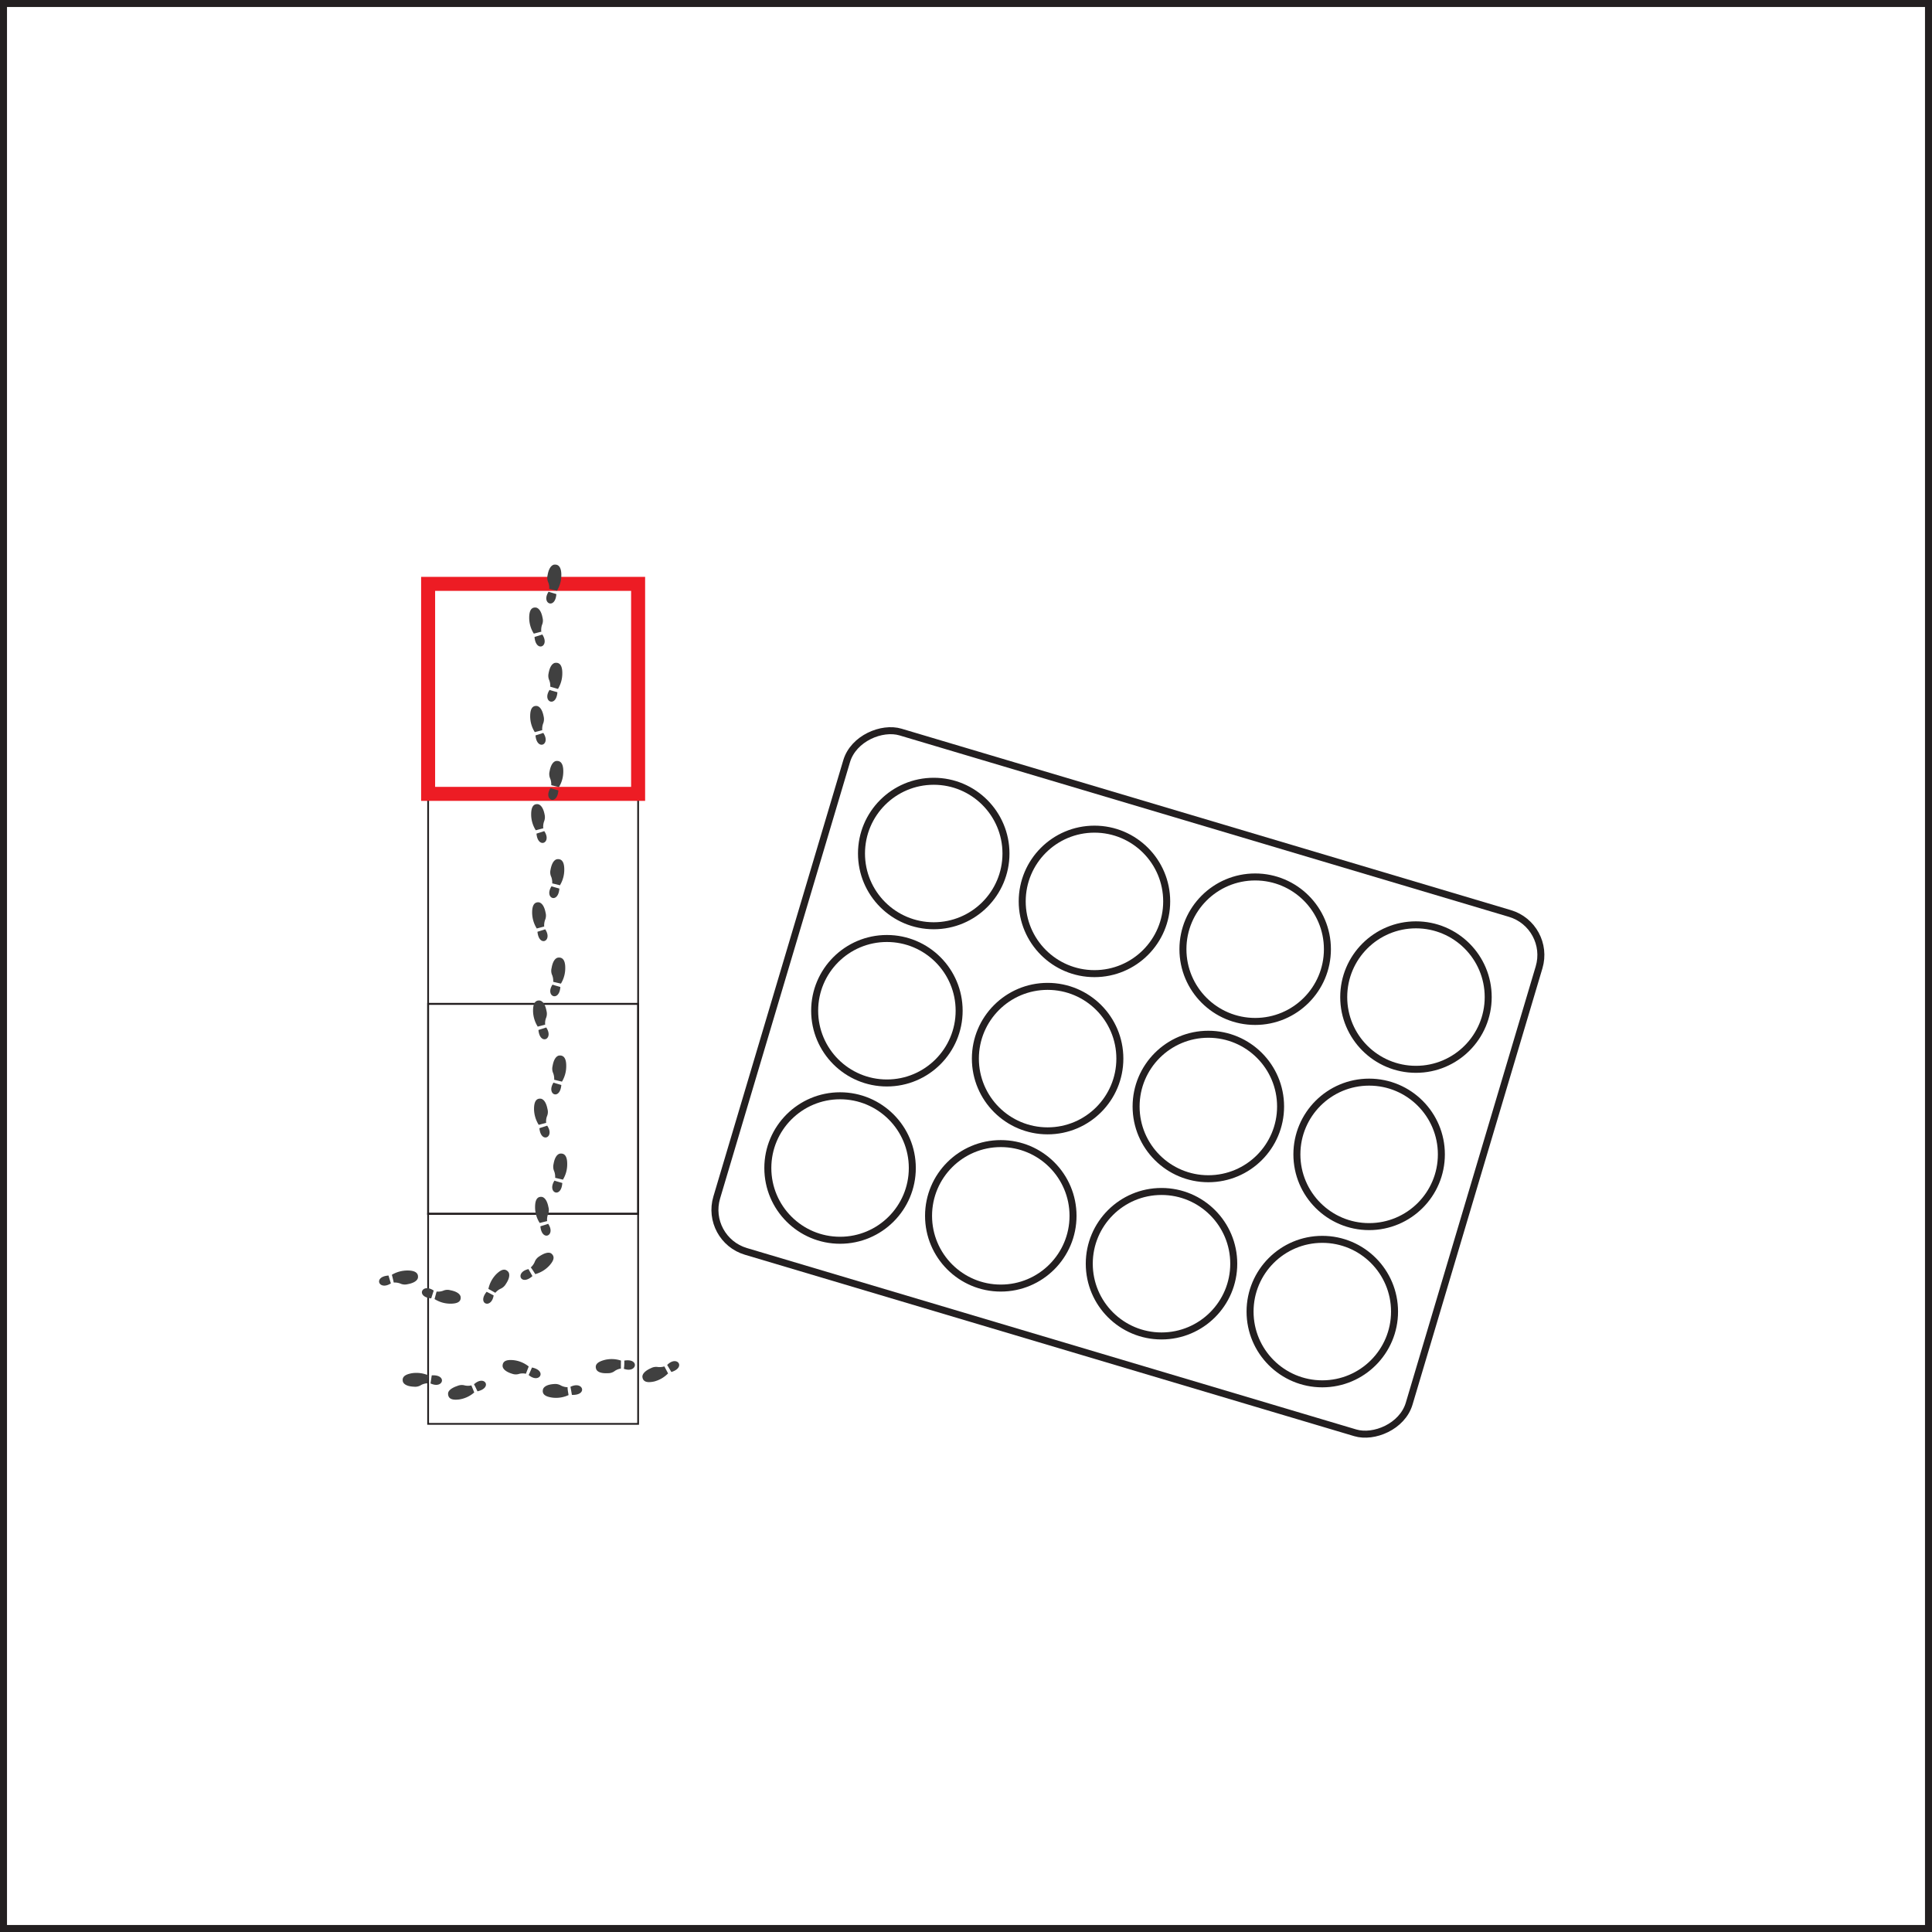<svg xmlns="http://www.w3.org/2000/svg" viewBox="0 0 276 276"><rect x="0" y="0" width="276" height="276" fill="#333333" stroke="none"/><defs><style>.cls-1{fill:#fff;}.cls-1,.cls-2{stroke:#231f20;}.cls-1,.cls-2,.cls-3{stroke-miterlimit:10;}.cls-2,.cls-3,.cls-4{fill:none;}.cls-2{stroke-width:0.25px;}.cls-3{stroke:#ed1c24;stroke-width:2px;}.cls-5{fill:#404040;}</style></defs><title>item15</title><g id="Layer_2" data-name="Layer 2"><g id="muffin1"><rect class="cls-1" x="0.5" y="0.5" width="275" height="275"/><rect class="cls-2" x="61.16" y="83.41" width="30" height="90"/><line class="cls-2" x1="61.16" y1="143.41" x2="91.16" y2="143.41"/><line class="cls-2" x1="61.16" y1="113.41" x2="91.16" y2="113.41"/><g id="muffin_tin_top" data-name="muffin tin top"><rect class="cls-1" x="122.44" y="103.04" width="77.41" height="103.21" rx="6.19" transform="translate(-33.07 264.95) rotate(-73.42)"/><circle class="cls-1" cx="202.28" cy="142.44" r="10.32"/><circle class="cls-1" cx="195.59" cy="164.91" r="10.32"/><circle class="cls-1" cx="188.9" cy="187.37" r="10.32"/><circle class="cls-1" cx="179.31" cy="135.6" r="10.32"/><circle class="cls-1" cx="172.62" cy="158.07" r="10.32"/><circle class="cls-1" cx="165.93" cy="180.53" r="10.32"/><circle class="cls-1" cx="156.35" cy="128.77" r="10.32"/><circle class="cls-1" cx="149.66" cy="151.23" r="10.32"/><circle class="cls-1" cx="142.97" cy="173.69" r="10.32"/><circle class="cls-1" cx="133.39" cy="121.93" r="10.32"/><circle class="cls-1" cx="126.7" cy="144.39" r="10.32"/><circle class="cls-1" cx="120.01" cy="166.86" r="10.32"/></g><rect class="cls-3" x="61.16" y="83.41" width="30" height="30"/><rect class="cls-2" x="61.16" y="143.41" width="30" height="30"/><rect class="cls-2" x="61.16" y="173.41" width="30" height="30"/><rect class="cls-4" x="75.58" y="80.67" width="4.66" height="11.69" transform="translate(-0.87 0.79) rotate(-0.58)"/><path id="path2890" class="cls-5" d="M76.36,91c.44-.15.76-.23,1.11-.36C78.61,92.36,76.55,93.28,76.36,91Zm1-.77-1.1.29a4.24,4.24,0,0,1-.66-2.25c0-.68.12-1.6,1-1.47.43.11.76.63.91,1.47a1.52,1.52,0,0,1-.08,1,2.35,2.35,0,0,0-.11.91Z"/><path id="path2890-7" class="cls-5" d="M79.48,84.87c-.45-.14-.76-.22-1.11-.34C77.26,86.24,79.33,87.11,79.48,84.87Zm.09-.48a4.36,4.36,0,0,0,.62-2.27c0-.67-.16-1.59-1.07-1.45-.43.12-.75.65-.89,1.49a1.6,1.6,0,0,0,.1,1.06,2,2,0,0,1,.13.9Z"/><rect class="cls-4" x="75.72" y="94.7" width="4.66" height="11.69" transform="translate(-1.01 0.79) rotate(-0.58)"/><path id="path2890-2" data-name="path2890" class="cls-5" d="M76.5,105.06c.44-.14.76-.23,1.11-.36C78.75,106.39,76.7,107.3,76.5,105.06Zm1-.76-1.1.29a4.25,4.25,0,0,1-.66-2.26c0-.67.12-1.6,1-1.47.43.11.76.63.92,1.47a1.67,1.67,0,0,1-.08,1.06,2.36,2.36,0,0,0-.12.91Z"/><path id="path2890-7-2" data-name="path2890-7" class="cls-5" d="M79.63,98.89c-.45-.13-.77-.21-1.12-.33C77.4,100.26,79.47,101.14,79.63,98.89Zm.08-.47a4.29,4.29,0,0,0,.62-2.27c0-.68-.15-1.6-1.07-1.45-.43.12-.74.64-.89,1.49a1.56,1.56,0,0,0,.1,1,2.2,2.2,0,0,1,.14.91Z"/><rect class="cls-4" x="75.86" y="108.72" width="4.66" height="11.69" transform="translate(-1.15 0.79) rotate(-0.58)"/><path id="path2890-3" data-name="path2890" class="cls-5" d="M76.64,119.09c.45-.15.76-.23,1.11-.36C78.89,120.41,76.84,121.33,76.64,119.09Zm1-.77-1.1.29a4.24,4.24,0,0,1-.66-2.25c0-.68.12-1.6,1-1.47.43.11.76.63.92,1.47a1.63,1.63,0,0,1-.08,1,2.36,2.36,0,0,0-.12.91Z"/><path id="path2890-7-3" data-name="path2890-7" class="cls-5" d="M79.77,112.92c-.45-.14-.77-.22-1.12-.34C77.54,114.29,79.61,115.16,79.77,112.92Zm.08-.48a4.27,4.27,0,0,0,.62-2.27c0-.67-.15-1.59-1.07-1.45-.43.12-.74.65-.89,1.49a1.59,1.59,0,0,0,.11,1.06,2.29,2.29,0,0,1,.13.9Z"/><rect class="cls-4" x="76" y="122.75" width="4.66" height="11.69" transform="translate(-1.29 0.79) rotate(-0.58)"/><path id="path2890-4" data-name="path2890" class="cls-5" d="M76.78,133.11l1.11-.35C79,134.44,77,135.36,76.78,133.11Zm1-.76-1.1.29a4.34,4.34,0,0,1-.66-2.26c0-.67.12-1.59,1-1.47.43.11.76.63.92,1.47a1.6,1.6,0,0,1-.08,1.06,2.36,2.36,0,0,0-.12.91Z"/><path id="path2890-7-4" data-name="path2890-7" class="cls-5" d="M79.91,126.94c-.45-.13-.77-.21-1.12-.33C77.69,128.32,79.75,129.19,79.91,126.94Zm.08-.47a4.29,4.29,0,0,0,.62-2.27c0-.68-.15-1.6-1.07-1.45-.43.12-.74.65-.89,1.49a1.55,1.55,0,0,0,.11,1.05,2.37,2.37,0,0,1,.13.91C79.26,126.28,79.62,126.37,80,126.47Z"/><rect class="cls-4" x="76.14" y="136.77" width="4.66" height="11.69" transform="translate(-1.43 0.8) rotate(-0.58)"/><path id="path2890-5" data-name="path2890" class="cls-5" d="M76.92,147.14c.45-.15.76-.23,1.11-.36C79.17,148.47,77.12,149.38,76.92,147.14Zm1-.77-1.1.29a4.34,4.34,0,0,1-.67-2.25c0-.68.12-1.6,1-1.47.44.11.76.63.92,1.47a1.6,1.6,0,0,1-.08,1.06,2.11,2.11,0,0,0-.11.9Z"/><path id="path2890-7-5" data-name="path2890-7" class="cls-5" d="M80.05,141c-.45-.14-.76-.21-1.12-.34C77.83,142.34,79.9,143.21,80.05,141Zm.08-.48a4.24,4.24,0,0,0,.62-2.27c0-.67-.15-1.59-1.07-1.44-.43.11-.74.64-.88,1.48a1.54,1.54,0,0,0,.1,1.06,2.31,2.31,0,0,1,.13.91Z"/><rect class="cls-4" x="76.28" y="150.8" width="4.66" height="11.69" transform="translate(-1.57 0.8) rotate(-0.58)"/><path id="path2890-6" data-name="path2890" class="cls-5" d="M77.06,161.17l1.11-.36C79.31,162.49,77.26,163.41,77.06,161.17Zm1-.77-1.1.29a4.35,4.35,0,0,1-.67-2.26c0-.67.12-1.59,1-1.47.44.11.76.63.92,1.47a1.54,1.54,0,0,1-.08,1.06,2.17,2.17,0,0,0-.11.91Z"/><path id="path2890-7-6" data-name="path2890-7" class="cls-5" d="M80.19,155c-.45-.14-.76-.22-1.12-.34C78,156.37,80,157.24,80.19,155Zm.09-.48a4.28,4.28,0,0,0,.61-2.27c0-.68-.15-1.59-1.07-1.45-.43.12-.74.65-.88,1.49a1.56,1.56,0,0,0,.1,1.05,2.37,2.37,0,0,1,.13.91Z"/><rect class="cls-4" x="76.42" y="164.83" width="4.66" height="11.69" transform="translate(-1.71 0.8) rotate(-0.58)"/><path id="path2890-7-7" data-name="path2890" class="cls-5" d="M77.2,175.19c.45-.15.76-.23,1.11-.36C79.45,176.52,77.4,177.43,77.2,175.19Zm1-.76-1.1.28a4.19,4.19,0,0,1-.66-2.25c0-.68.12-1.6,1-1.47.43.11.75.63.91,1.47a1.54,1.54,0,0,1-.08,1.06,2.14,2.14,0,0,0-.11.91Z"/><path id="path2890-7-8" data-name="path2890-7" class="cls-5" d="M80.33,169c-.45-.14-.76-.21-1.12-.34C78.11,170.39,80.18,171.27,80.33,169Zm.09-.48a4.23,4.23,0,0,0,.61-2.27c0-.67-.15-1.59-1.07-1.44-.43.12-.74.64-.88,1.48a1.6,1.6,0,0,0,.1,1.06,2.31,2.31,0,0,1,.13.91Z"/><rect class="cls-4" x="67.94" y="180.05" width="11.69" height="4.66" transform="translate(-109.09 109.81) rotate(-46.33)"/><path id="path2890-8" data-name="path2890" class="cls-5" d="M69.52,184.54c.42.21.7.36,1,.52C70.2,187.06,68.1,186.28,69.52,184.54Zm1.25.15-1-.56a4.29,4.29,0,0,1,1.1-2.08c.48-.47,1.2-1.05,1.77-.32.23.38.1,1-.37,1.69a1.62,1.62,0,0,1-.79.7,2.22,2.22,0,0,0-.72.57Z"/><path id="path2890-7-9" data-name="path2890-7" class="cls-5" d="M76.06,182.3c-.22-.41-.39-.68-.56-1C73.51,181.74,74.39,183.8,76.06,182.3Zm.4-.28a4.26,4.26,0,0,0,2-1.2c.45-.5,1-1.24.25-1.78-.4-.21-1,0-1.68.45a1.59,1.59,0,0,0-.66.83,2.31,2.31,0,0,1-.54.74C76.06,181.37,76.26,181.69,76.46,182Z"/><rect class="cls-4" x="57.66" y="178.02" width="4.66" height="11.69" transform="translate(-124.59 241.61) rotate(-89.3)"/><path id="path2890-9" data-name="path2890" class="cls-5" d="M55.5,182.22c.14.45.22.76.34,1.12C54.13,184.44,53.26,182.37,55.5,182.22Zm.75,1q-.12-.56-.27-1.11a4.37,4.37,0,0,1,2.27-.61c.68,0,1.6.16,1.45,1.07-.12.43-.65.74-1.49.89a1.59,1.59,0,0,1-1.06-.11,2.29,2.29,0,0,0-.9-.13Z"/><path id="path2890-7-10" data-name="path2890-7" class="cls-5" d="M61.6,185.48c.15-.45.24-.76.36-1.11C60.28,183.23,59.36,185.28,61.6,185.48Zm.48.1a4.24,4.24,0,0,0,2.25.66c.68,0,1.6-.11,1.47-1-.1-.43-.62-.76-1.46-.92a1.54,1.54,0,0,0-1.06.08,2.17,2.17,0,0,1-.91.11C62.28,184.84,62.18,185.21,62.08,185.58Z"/><rect class="cls-4" x="57.68" y="195.5" width="11.69" height="4.66" transform="translate(-27.68 11.14) rotate(-8.24)"/><path id="path2890-10" data-name="path2890" class="cls-5" d="M68.21,198.76c-.2-.42-.33-.72-.5-1C69.23,196.35,70.41,198.26,68.21,198.76Zm-.89-.9c.14.36.29.7.43,1.06a4.2,4.2,0,0,1-2.14,1c-.67.08-1.6.1-1.6-.83,0-.44.53-.83,1.33-1.1a1.59,1.59,0,0,1,1.06-.07,2.19,2.19,0,0,0,.92,0Z"/><path id="path2890-7-11" data-name="path2890-7" class="cls-5" d="M61.68,196.48c-.08.47-.11.79-.18,1.15C63.34,198.5,63.93,196.33,61.68,196.48Zm-.48,0a4.36,4.36,0,0,0-2.33-.31c-.67.12-1.56.37-1.3,1.25.18.41.74.65,1.59.68a1.53,1.53,0,0,0,1-.24,2.23,2.23,0,0,1,.88-.25C61.11,197.22,61.15,196.84,61.2,196.46Z"/><rect class="cls-4" x="75.09" y="191.3" width="4.66" height="11.69" transform="translate(-127.6 250.28) rotate(-83.09)"/><path id="path2890-11" data-name="path2890" class="cls-5" d="M81.7,199.27c-.08-.46-.13-.78-.21-1.15C83.31,197.21,84,199.36,81.7,199.27Zm-.62-1.1c0,.38.09.75.14,1.13a4.25,4.25,0,0,1-2.32.36c-.67-.1-1.57-.32-1.32-1.22.16-.41.72-.67,1.57-.72a1.6,1.6,0,0,1,1,.22,2.14,2.14,0,0,0,.89.23Z"/><path id="path2890-7-12" data-name="path2890-7" class="cls-5" d="M76,195.36c-.19.43-.31.73-.48,1.07C77.06,197.74,78.2,195.81,76,195.36Zm-.46-.14a4.19,4.19,0,0,0-2.17-.91c-.67-.06-1.6-.06-1.57.87.06.44.54.82,1.36,1.07a1.56,1.56,0,0,0,1.06,0,2.15,2.15,0,0,1,.91,0C75.25,195.92,75.39,195.57,75.53,195.22Z"/><rect class="cls-4" x="85.31" y="193.21" width="11.69" height="4.66" transform="translate(-43.33 26.84) rotate(-13.57)"/><path id="path2890-12" data-name="path2890" class="cls-5" d="M95.91,196c-.24-.4-.4-.68-.6-1C96.7,193.55,98.05,195.34,95.91,196Zm-1-.8.53,1a4.27,4.27,0,0,1-2,1.16c-.66.13-1.59.24-1.67-.69,0-.44.45-.88,1.23-1.22a1.57,1.57,0,0,1,1-.16,2.34,2.34,0,0,0,.91-.09Z"/><path id="path2890-7-13" data-name="path2890-7" class="cls-5" d="M89.19,194.37c0,.47,0,.8-.07,1.17C91,196.23,91.42,194,89.19,194.37Zm-.48,0a4.18,4.18,0,0,0-2.35-.09c-.65.18-1.52.5-1.17,1.36.21.4.8.58,1.65.53a1.52,1.52,0,0,0,1-.33,2.11,2.11,0,0,1,.86-.33C88.7,195.16,88.7,194.78,88.71,194.4Z"/></g></g></svg>